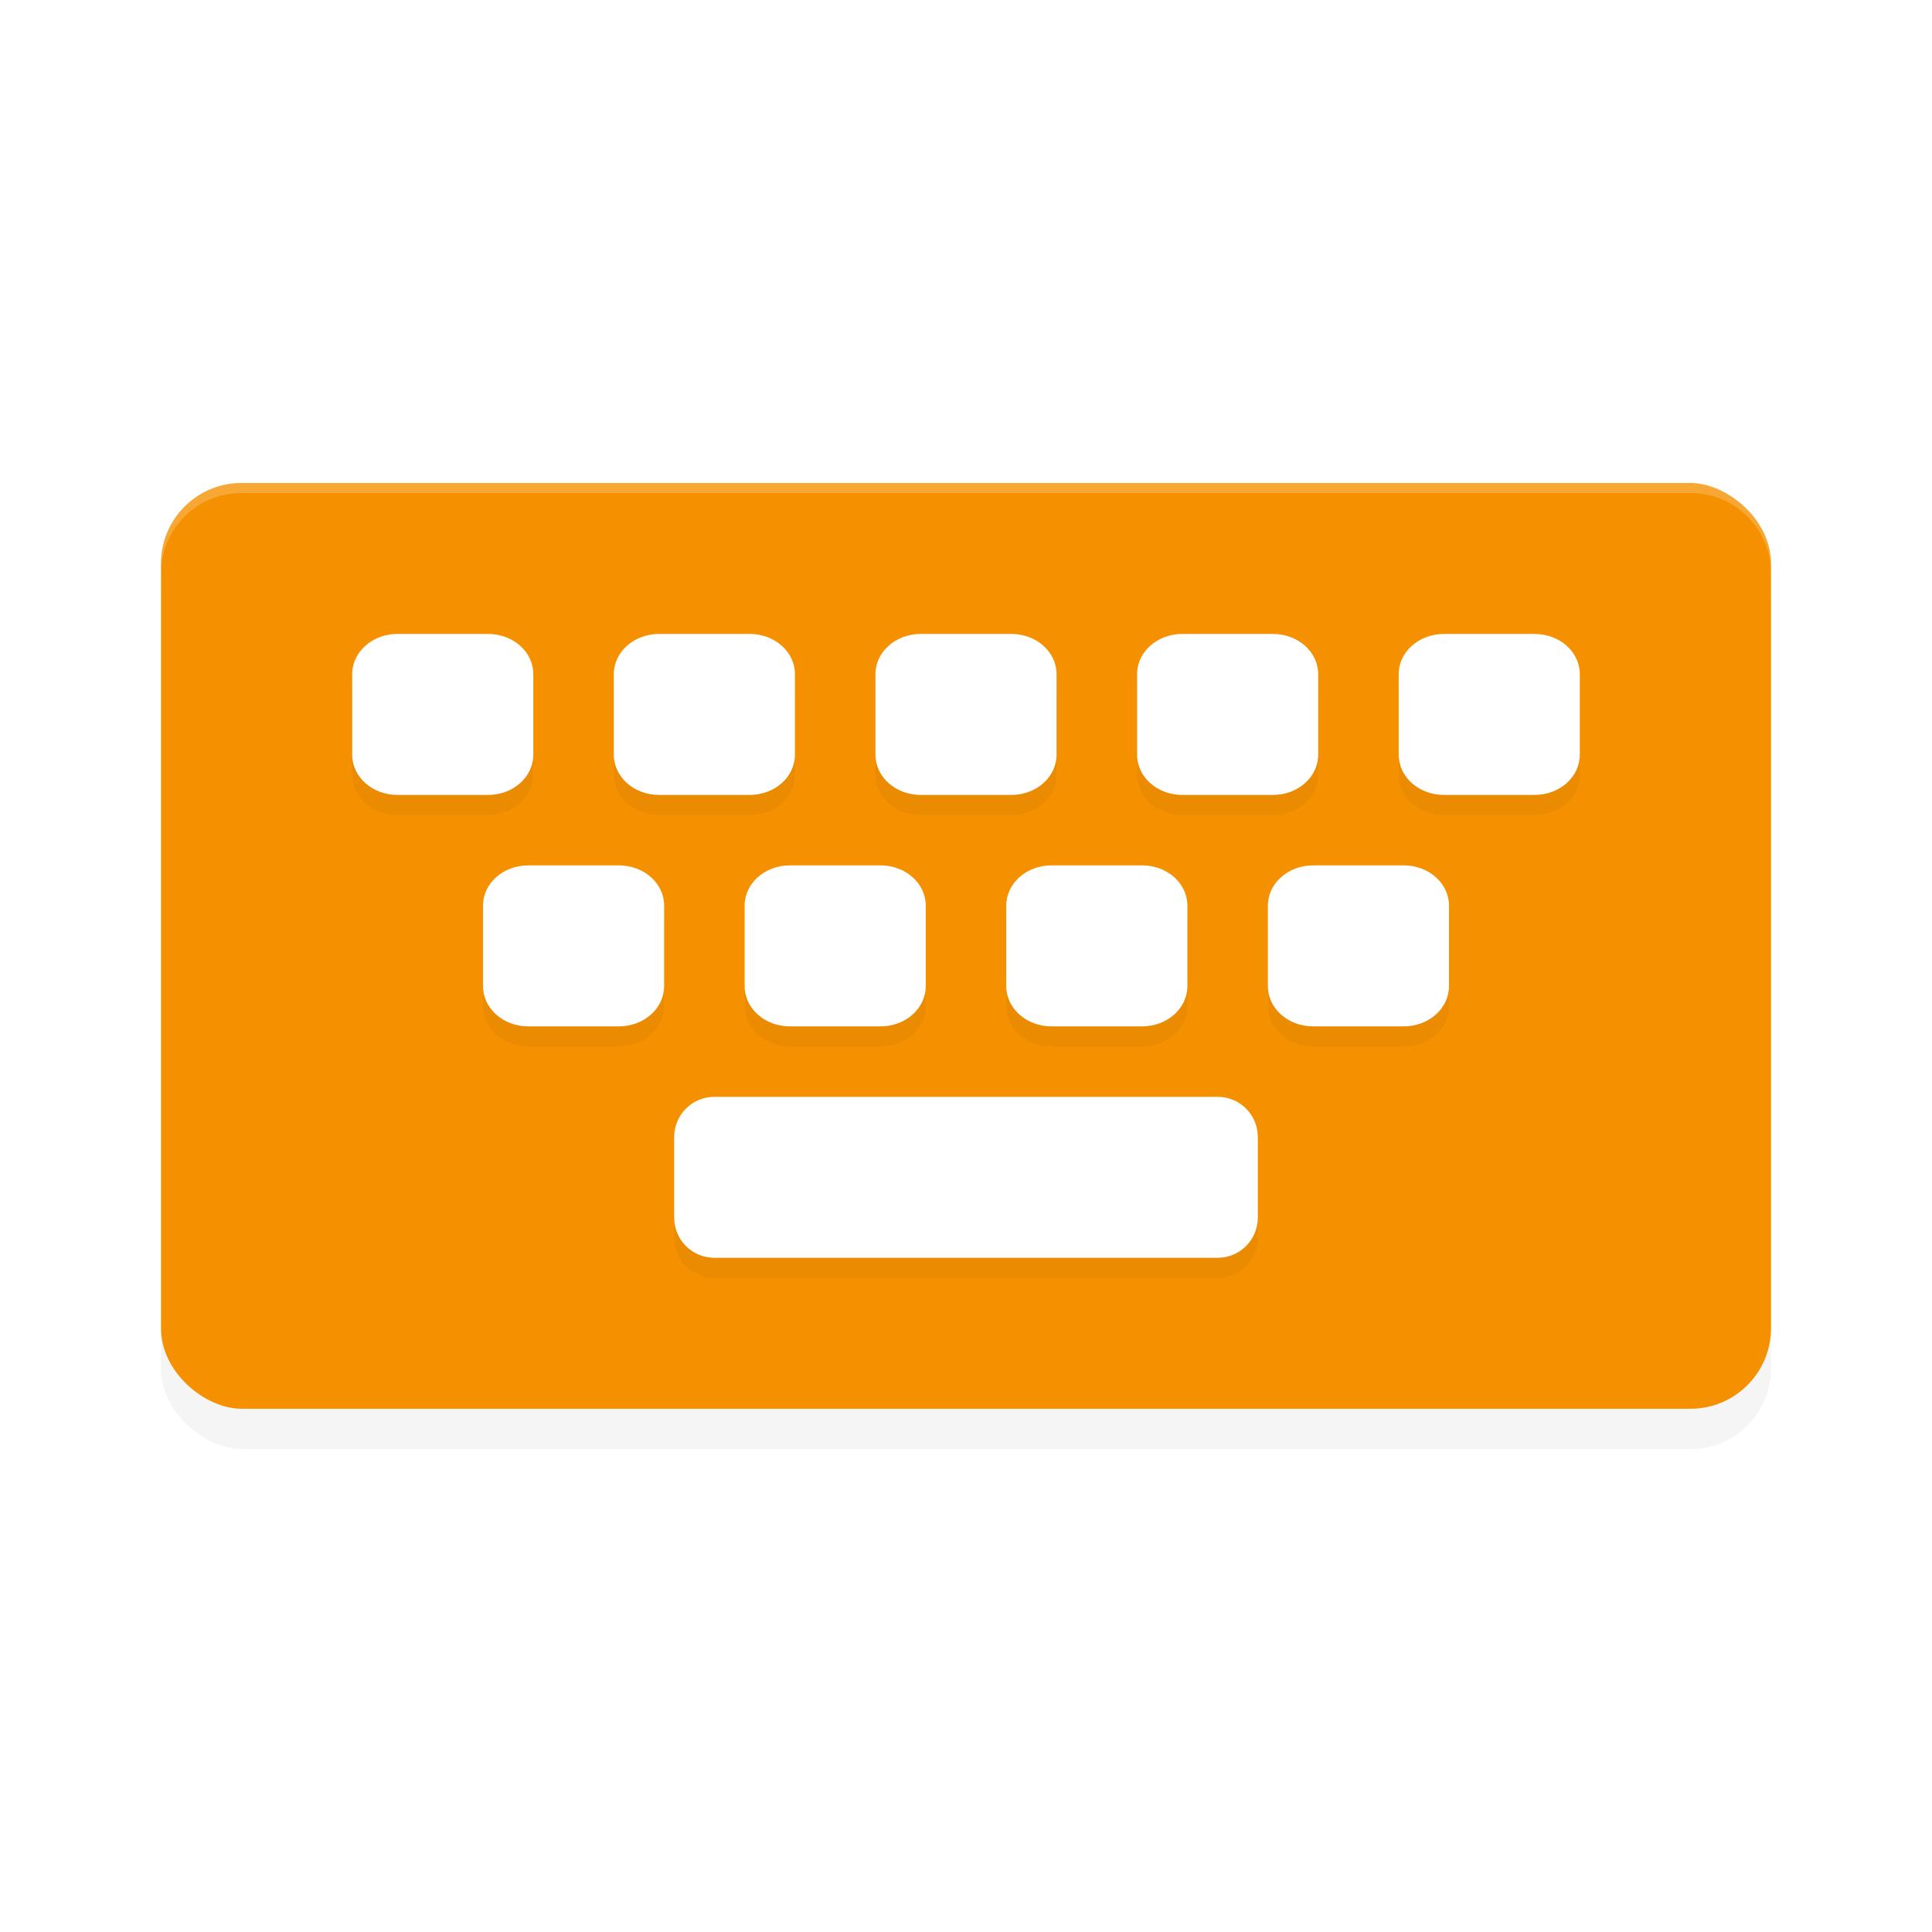 <?xml version='1.0' encoding='utf-8'?>
<svg xmlns="http://www.w3.org/2000/svg" width="192" height="192" version="1" id="svg40">
  <defs>
    <filter style="color-interpolation-filters:sRGB" id="filter3972" x="-0.036" y="-0.071" width="1.072" height="1.142">
      <feGaussianBlur stdDeviation="1.84"/>
    </filter>
    <filter style="color-interpolation-filters:sRGB" id="filter932" x="-0.066" y="-0.038" width="1.131" height="1.076">
      <feGaussianBlur stdDeviation="2.52"/>
    </filter>
  </defs>
  <rect transform="matrix(0,-1,-1,0,0,0)" ry="8" rx="8" y="-176" x="-144" height="160" width="92" style="filter:url(#filter932);opacity:0.2;fill:#000000"/>
  <rect transform="matrix(0,-1,-1,0,0,0)" ry="8" rx="8" y="-176" x="-140" height="160" width="92" style="fill:#f59101"/>
  <path style="opacity:0.2;fill:#ffffff" d="m 24,48 c -4.432,0 -8,3.568 -8,8 v 1 c 0,-4.432 3.568,-8 8,-8 h 144 c 4.432,0 8,3.568 8,8 v -1 c 0,-4.432 -3.568,-8 -8,-8 z"/>
  <path style="filter:url(#filter3972);opacity:0.2;fill:#000000" d="m 39.5,65 c -2.493,0 -4.5,1.784 -4.5,4 v 8 c 0,2.216 2.007,4 4.5,4 h 9 c 2.493,0 4.5,-1.784 4.5,-4 v -8 c 0,-2.216 -2.007,-4 -4.5,-4 z m 26,0 c -2.493,0 -4.5,1.784 -4.5,4 v 8 c 0,2.216 2.007,4 4.5,4 h 9 c 2.493,0 4.5,-1.784 4.5,-4 v -8 c 0,-2.216 -2.007,-4 -4.5,-4 z m 26,0 c -2.493,0 -4.5,1.784 -4.5,4 v 8 c 0,2.216 2.007,4 4.5,4 h 9 c 2.493,0 4.5,-1.784 4.5,-4 v -8 c 0,-2.216 -2.007,-4 -4.5,-4 z m 26,0 c -2.493,0 -4.5,1.784 -4.5,4 v 8 c 0,2.216 2.007,4 4.5,4 h 9 c 2.493,0 4.5,-1.784 4.5,-4 v -8 c 0,-2.216 -2.007,-4 -4.5,-4 z m 26,0 c -2.493,0 -4.5,1.784 -4.5,4 v 8 c 0,2.216 2.007,4 4.5,4 h 9 c 2.493,0 4.5,-1.784 4.5,-4 v -8 c 0,-2.216 -2.007,-4 -4.5,-4 z m -91,23 c -2.493,0 -4.5,1.784 -4.5,4 v 8 C 48,102.216 50.007,104 52.5,104 h 9 c 2.493,0 4.5,-1.784 4.5,-4 v -8 c 0,-2.216 -2.007,-4 -4.5,-4 z m 26,0 c -2.493,0 -4.5,1.784 -4.5,4 v 8 C 74,102.216 76.007,104 78.5,104 h 9 c 2.493,0 4.5,-1.784 4.5,-4 v -8 c 0,-2.216 -2.007,-4 -4.5,-4 z m 26,0 c -2.493,0 -4.5,1.784 -4.5,4 v 8 C 100,102.216 102.007,104 104.5,104 h 9 c 2.493,0 4.5,-1.784 4.5,-4 v -8 c 0,-2.216 -2.007,-4 -4.5,-4 z m 26,0 c -2.493,0 -4.5,1.784 -4.5,4 v 8 C 126,102.216 128.007,104 130.5,104 h 9 c 2.493,0 4.5,-1.784 4.5,-4 v -8 c 0,-2.216 -2.007,-4 -4.5,-4 z M 71,111 c -2.216,0 -4,1.784 -4,4 v 8 c 0,2.216 1.784,4 4,4 h 50 c 2.216,0 4,-1.784 4,-4 v -8 c 0,-2.216 -1.784,-4 -4,-4 z"/>
  <path style="fill:#ffffff" d="m 39.5,63 c -2.493,0 -4.5,1.784 -4.5,4 v 8 c 0,2.216 2.007,4 4.5,4 h 9 c 2.493,0 4.5,-1.784 4.5,-4 v -8 c 0,-2.216 -2.007,-4 -4.5,-4 z m 26,0 c -2.493,0 -4.5,1.784 -4.5,4 v 8 c 0,2.216 2.007,4 4.5,4 h 9 c 2.493,0 4.5,-1.784 4.5,-4 v -8 c 0,-2.216 -2.007,-4 -4.5,-4 z m 26,0 c -2.493,0 -4.5,1.784 -4.5,4 v 8 c 0,2.216 2.007,4 4.5,4 h 9 c 2.493,0 4.5,-1.784 4.5,-4 v -8 c 0,-2.216 -2.007,-4 -4.5,-4 z m 26,0 c -2.493,0 -4.5,1.784 -4.5,4 v 8 c 0,2.216 2.007,4 4.5,4 h 9 c 2.493,0 4.5,-1.784 4.5,-4 v -8 c 0,-2.216 -2.007,-4 -4.5,-4 z m 26,0 c -2.493,0 -4.5,1.784 -4.5,4 v 8 c 0,2.216 2.007,4 4.5,4 h 9 c 2.493,0 4.5,-1.784 4.5,-4 v -8 c 0,-2.216 -2.007,-4 -4.5,-4 z m -91,23 c -2.493,0 -4.5,1.784 -4.5,4 v 8 C 48,100.216 50.007,102 52.5,102 h 9 c 2.493,0 4.5,-1.784 4.5,-4 v -8 c 0,-2.216 -2.007,-4 -4.5,-4 z m 26,0 c -2.493,0 -4.5,1.784 -4.5,4 v 8 C 74,100.216 76.007,102 78.5,102 h 9 c 2.493,0 4.5,-1.784 4.5,-4 v -8 c 0,-2.216 -2.007,-4 -4.5,-4 z m 26,0 c -2.493,0 -4.5,1.784 -4.5,4 v 8 C 100,100.216 102.007,102 104.5,102 h 9 c 2.493,0 4.5,-1.784 4.5,-4 v -8 c 0,-2.216 -2.007,-4 -4.5,-4 z m 26,0 c -2.493,0 -4.5,1.784 -4.5,4 v 8 C 126,100.216 128.007,102 130.5,102 h 9 c 2.493,0 4.5,-1.784 4.5,-4 v -8 c 0,-2.216 -2.007,-4 -4.5,-4 z M 71,109 c -2.216,0 -4,1.784 -4,4 v 8 c 0,2.216 1.784,4 4,4 h 50 c 2.216,0 4,-1.784 4,-4 v -8 c 0,-2.216 -1.784,-4 -4,-4 z"/>
</svg>

